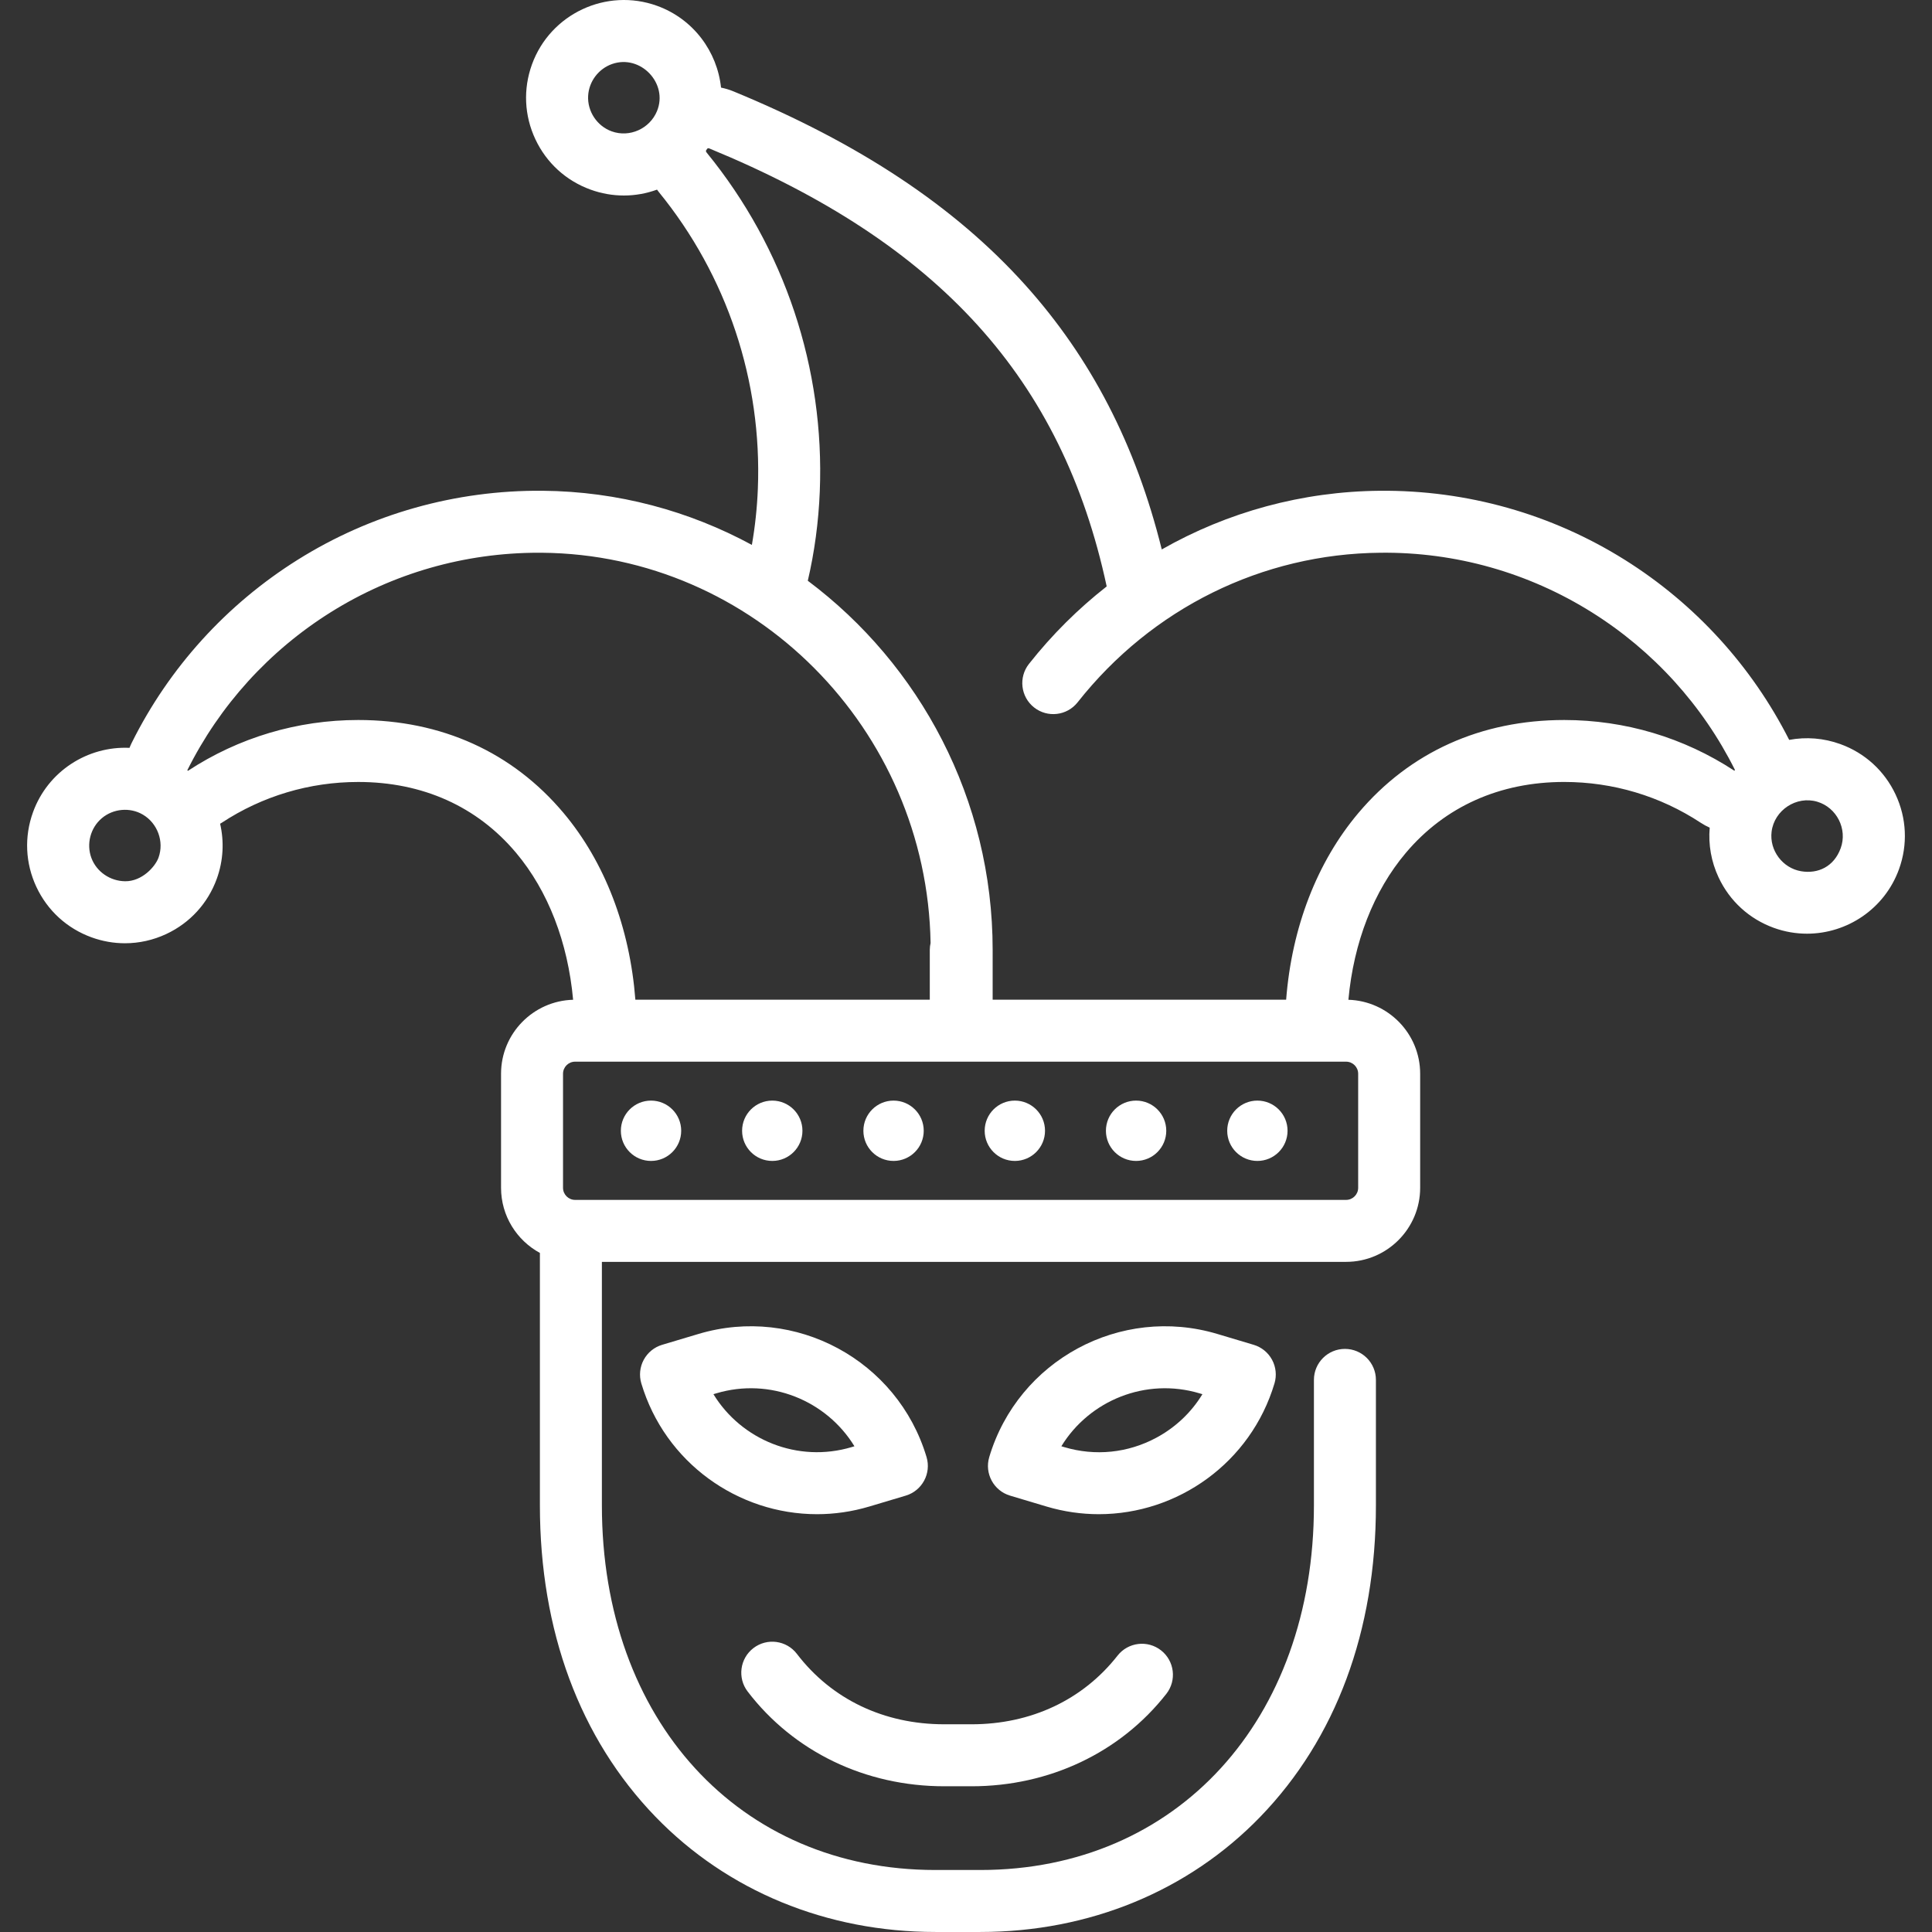 <?xml version="1.0" encoding="iso-8859-1"?>
<!-- Generator: Adobe Illustrator 19.0.0, SVG Export Plug-In . SVG Version: 6.00 Build 0)  -->
<!-- License: CC0. Made by SVG Repo: https://www.svgrepo.com/svg/247961/jester-joker -->
<svg fill="white" version="1.1" id="Layer_1" xmlns="http://www.w3.org/2000/svg" xmlns:xlink="http://www.w3.org/1999/xlink" x="0px" y="0px"
	 viewBox="0 0 512 512" style="enable-background:new 0 0 512 512;" xml:space="preserve">
<rect x="0" y="0" width="512" height="512" fill="#333333" stroke="none"/>
<g>
	<g>
		<path d="M337.11,360.356c-1.035-1.917-2.789-3.345-4.877-3.968l-9.637-2.879c-25.658-7.666-52.769,6.972-60.435,32.629
			c-1.299,4.347,1.172,8.922,5.518,10.221l9.637,2.88v0.001c4.62,1.38,9.287,2.037,13.879,2.037
			c20.912,0,40.271-13.629,46.557-34.667C338.376,364.523,338.145,362.272,337.11,360.356z M306.488,380.986
			c-7.553,4.078-16.245,4.973-24.468,2.513v0.001l-0.749-0.224c7.423-12.138,22.363-18.285,36.621-14.027l0.758,0.227
			C315.727,374.279,311.569,378.243,306.488,380.986z"/>
	</g>
</g>
<g>
	<g>
		<path d="M245.545,386.138c-7.666-25.657-34.779-40.296-60.432-32.629l-9.638,2.879c-2.087,0.623-3.842,2.051-4.877,3.968
			c-1.035,1.917-1.266,4.167-0.642,6.254c6.286,21.039,25.643,34.667,46.556,34.667c4.589,0,9.258-0.657,13.877-2.037l9.638-2.881
			C244.374,395.06,246.844,390.484,245.545,386.138z M225.686,383.501v-0.001c-14.26,4.26-29.198-1.89-36.621-14.027l0.749-0.223
			c14.258-4.264,29.198,1.89,36.621,14.027L225.686,383.501z"/>
	</g>
</g>
<g>
	<g>
		<path d="M307.691,437.365c-3.57-2.798-8.733-2.175-11.531,1.396c-9.197,11.732-22.939,18.193-38.694,18.193h-7.224
			c-15.988,0-29.858-6.627-39.055-18.66c-2.755-3.604-7.911-4.293-11.513-1.538c-3.604,2.755-4.293,7.91-1.539,11.514
			c12.197,15.958,31.189,25.111,52.106,25.111h7.224c20.607,0,39.423-8.924,51.622-24.485
			C311.886,445.326,311.26,440.163,307.691,437.365z"/>
	</g>
</g>
<g>
	<g>
		<path d="M502.354,210.558c-2.936-6.265-8.135-11.012-14.639-13.365c-4.412-1.598-9.067-1.96-13.561-1.115
			c-9.913-19.567-24.964-36.062-43.587-47.731c-19.41-12.161-41.858-18.487-64.859-18.289c-20.589,0.175-40.389,5.621-57.828,15.549
			c-6.856-27.704-18.774-50.749-36.253-70.165c-18.688-20.757-43.972-37.521-77.301-51.249c-1.069-0.44-2.155-0.757-3.244-0.978
			c-1.012-9.553-7.317-18.184-16.941-21.669c-13.429-4.859-28.308,2.111-33.169,15.538c-2.355,6.504-2.036,13.537,0.899,19.802
			c2.935,6.266,8.134,11.013,14.639,13.366c2.878,1.043,5.859,1.561,8.831,1.561s5.935-0.527,8.776-1.558
			c0.156,0.207,0.301,0.418,0.467,0.622c18.083,22.153,27.406,50.103,26.252,78.704c-0.205,5.062-0.741,10.015-1.582,14.825
			c-16.588-8.994-35.472-14.179-55.497-14.35c-23.013-0.185-45.45,6.128-64.859,18.289c-18.867,11.821-34.076,28.588-43.981,48.489
			c-0.222,0.447-0.421,0.9-0.6,1.356c-11.037-0.511-21.618,6.136-25.572,17.057c-2.355,6.504-2.035,13.537,0.899,19.802
			c2.934,6.265,8.134,11.012,14.638,13.365c2.879,1.043,5.86,1.561,8.832,1.561c3.745,0,7.479-0.824,10.971-2.459
			c6.265-2.935,11.012-8.134,13.367-14.639c1.755-4.852,1.96-9.89,0.882-14.579c0.15-0.092,0.304-0.174,0.452-0.272
			c10.738-7.06,23.238-10.793,36.151-10.793c17.045,0,31.511,6.494,41.831,18.777c8.493,10.109,13.728,23.725,15.112,38.94
			c-10.577,0.285-19.099,8.958-19.099,19.602v30.227c0,7.448,4.169,13.94,10.297,17.265v66.911
			c0,33.237,10.581,61.755,30.601,82.471c19.05,19.714,45.406,30.57,74.214,30.57h11.924c28.808,0,55.164-10.856,74.214-30.57
			c20.018-20.716,30.599-49.233,30.599-82.471c0,0,0-12.097,0-16.633v-16.633c0-4.537-3.676-8.214-8.214-8.214
			c-4.537,0-8.214,3.676-8.214,8.214c0,0,0,12.097,0,16.633v16.633c0,56.884-36.346,96.614-88.386,96.614h-11.924
			c-52.041,0-88.387-39.729-88.387-96.614v-64.546h197.222c10.823,0,19.629-8.806,19.629-19.63v-30.227
			c0-10.617-8.479-19.271-19.018-19.599c1.394-15.192,6.666-28.802,15.218-38.927c10.387-12.296,24.9-18.795,41.97-18.795
			c12.913,0,25.413,3.732,36.15,10.793c0.78,0.513,1.586,0.952,2.411,1.319c-0.389,4.48,0.398,9.004,2.356,13.186
			c2.935,6.265,8.134,11.012,14.639,13.367c2.901,1.049,5.868,1.546,8.789,1.546c10.6,0,20.569-6.558,24.38-17.086
			C505.608,223.857,505.289,216.824,502.354,210.558z M174.097,29.476c-1.93,4.635-7.249,7.053-11.996,5.332
			c-3.872-1.402-6.457-5.276-6.238-9.397c0.204-3.819,2.752-7.192,6.354-8.451C169.744,14.326,177.163,22.106,174.097,29.476z
			 M42.007,227.288c-0.862,2.38-4.367,6.303-8.846,6.254c-3.935-0.042-7.553-2.471-8.933-6.155
			c-1.391-3.713-0.264-8.021,2.772-10.569c3.022-2.536,7.435-2.943,10.851-0.942C41.748,218.16,43.548,223.029,42.007,227.288z
			 M149.348,215.446c-13.544-16.118-32.357-24.638-54.41-24.638c-16.111,0-31.714,4.657-45.13,13.466
			c-0.057-0.048-0.114-0.095-0.171-0.142c8.557-17.181,21.692-31.656,37.985-41.865c16.497-10.336,35.528-15.787,55.096-15.787
			c0.299,0,0.601,0.001,0.901,0.004c56.201,0.479,102.028,46.701,102.995,103.418c-0.134,0.589-0.211,1.199-0.211,1.828v13.195
			h-78.025C166.904,245.795,160.277,228.456,149.348,215.446z M359.929,284.555v30.227c0,1.765-1.437,3.203-3.202,3.203H152.41
			c-1.765,0-3.202-1.438-3.202-3.203v-30.227c0-1.765,1.437-3.202,3.202-3.202h8.067h94.138h0.234h93.889h7.989
			C358.493,281.354,359.929,282.79,359.929,284.555z M459.617,204.247c-13.406-8.791-28.994-13.438-45.089-13.438
			c-22.061,0-40.911,8.514-54.519,24.621c-11.008,13.03-17.682,30.374-19.167,49.496h-77.779V251.73
			c0-39.96-19.313-75.602-48.988-97.826c1.772-7.587,2.846-15.516,3.176-23.661c1.318-32.616-9.315-64.492-29.939-89.755
			c-0.153-0.188-0.278-0.349-0.208-0.596c0.105-0.164,0.223-0.317,0.325-0.483c0.212-0.188,0.381-0.135,0.641-0.03
			c60.737,25.018,93.38,60.934,105.215,116.028c-7.557,5.918-14.483,12.787-20.601,20.539c-2.81,3.561-2.201,8.726,1.36,11.535
			c3.56,2.81,8.726,2.202,11.535-1.36c19.664-24.924,48.921-39.373,80.269-39.639c19.879-0.221,39.246,5.287,55.996,15.782
			c16.266,10.193,29.384,24.639,37.942,41.782C459.728,204.112,459.676,204.182,459.617,204.247z M487.808,224.769
			c-1.78,4.912-6.03,6.867-10.482,6.119c-4.918-0.826-8.45-5.52-7.834-10.49c0.706-5.707,6.593-9.575,12.102-7.933
			C486.743,213.998,489.642,219.7,487.808,224.769z"/>
	</g>
</g>
<g>
	<g>
		<circle cx="172.529" cy="299.665" r="7.995"/>
	</g>
</g>
<g>
	<g>
		<circle cx="204.66" cy="299.665" r="7.995"/>
	</g>
</g>
<g>
	<g>
		<circle cx="236.803" cy="299.665" r="7.995"/>
	</g>
</g>
<g>
	<g>
		<circle cx="268.945" cy="299.665" r="7.995"/>
	</g>
</g>
<g>
	<g>
		<circle cx="301.077" cy="299.665" r="7.995"/>
	</g>
</g>
<g>
	<g>
		<circle cx="333.22" cy="299.665" r="7.995"/>
	</g>
</g>
</svg>
